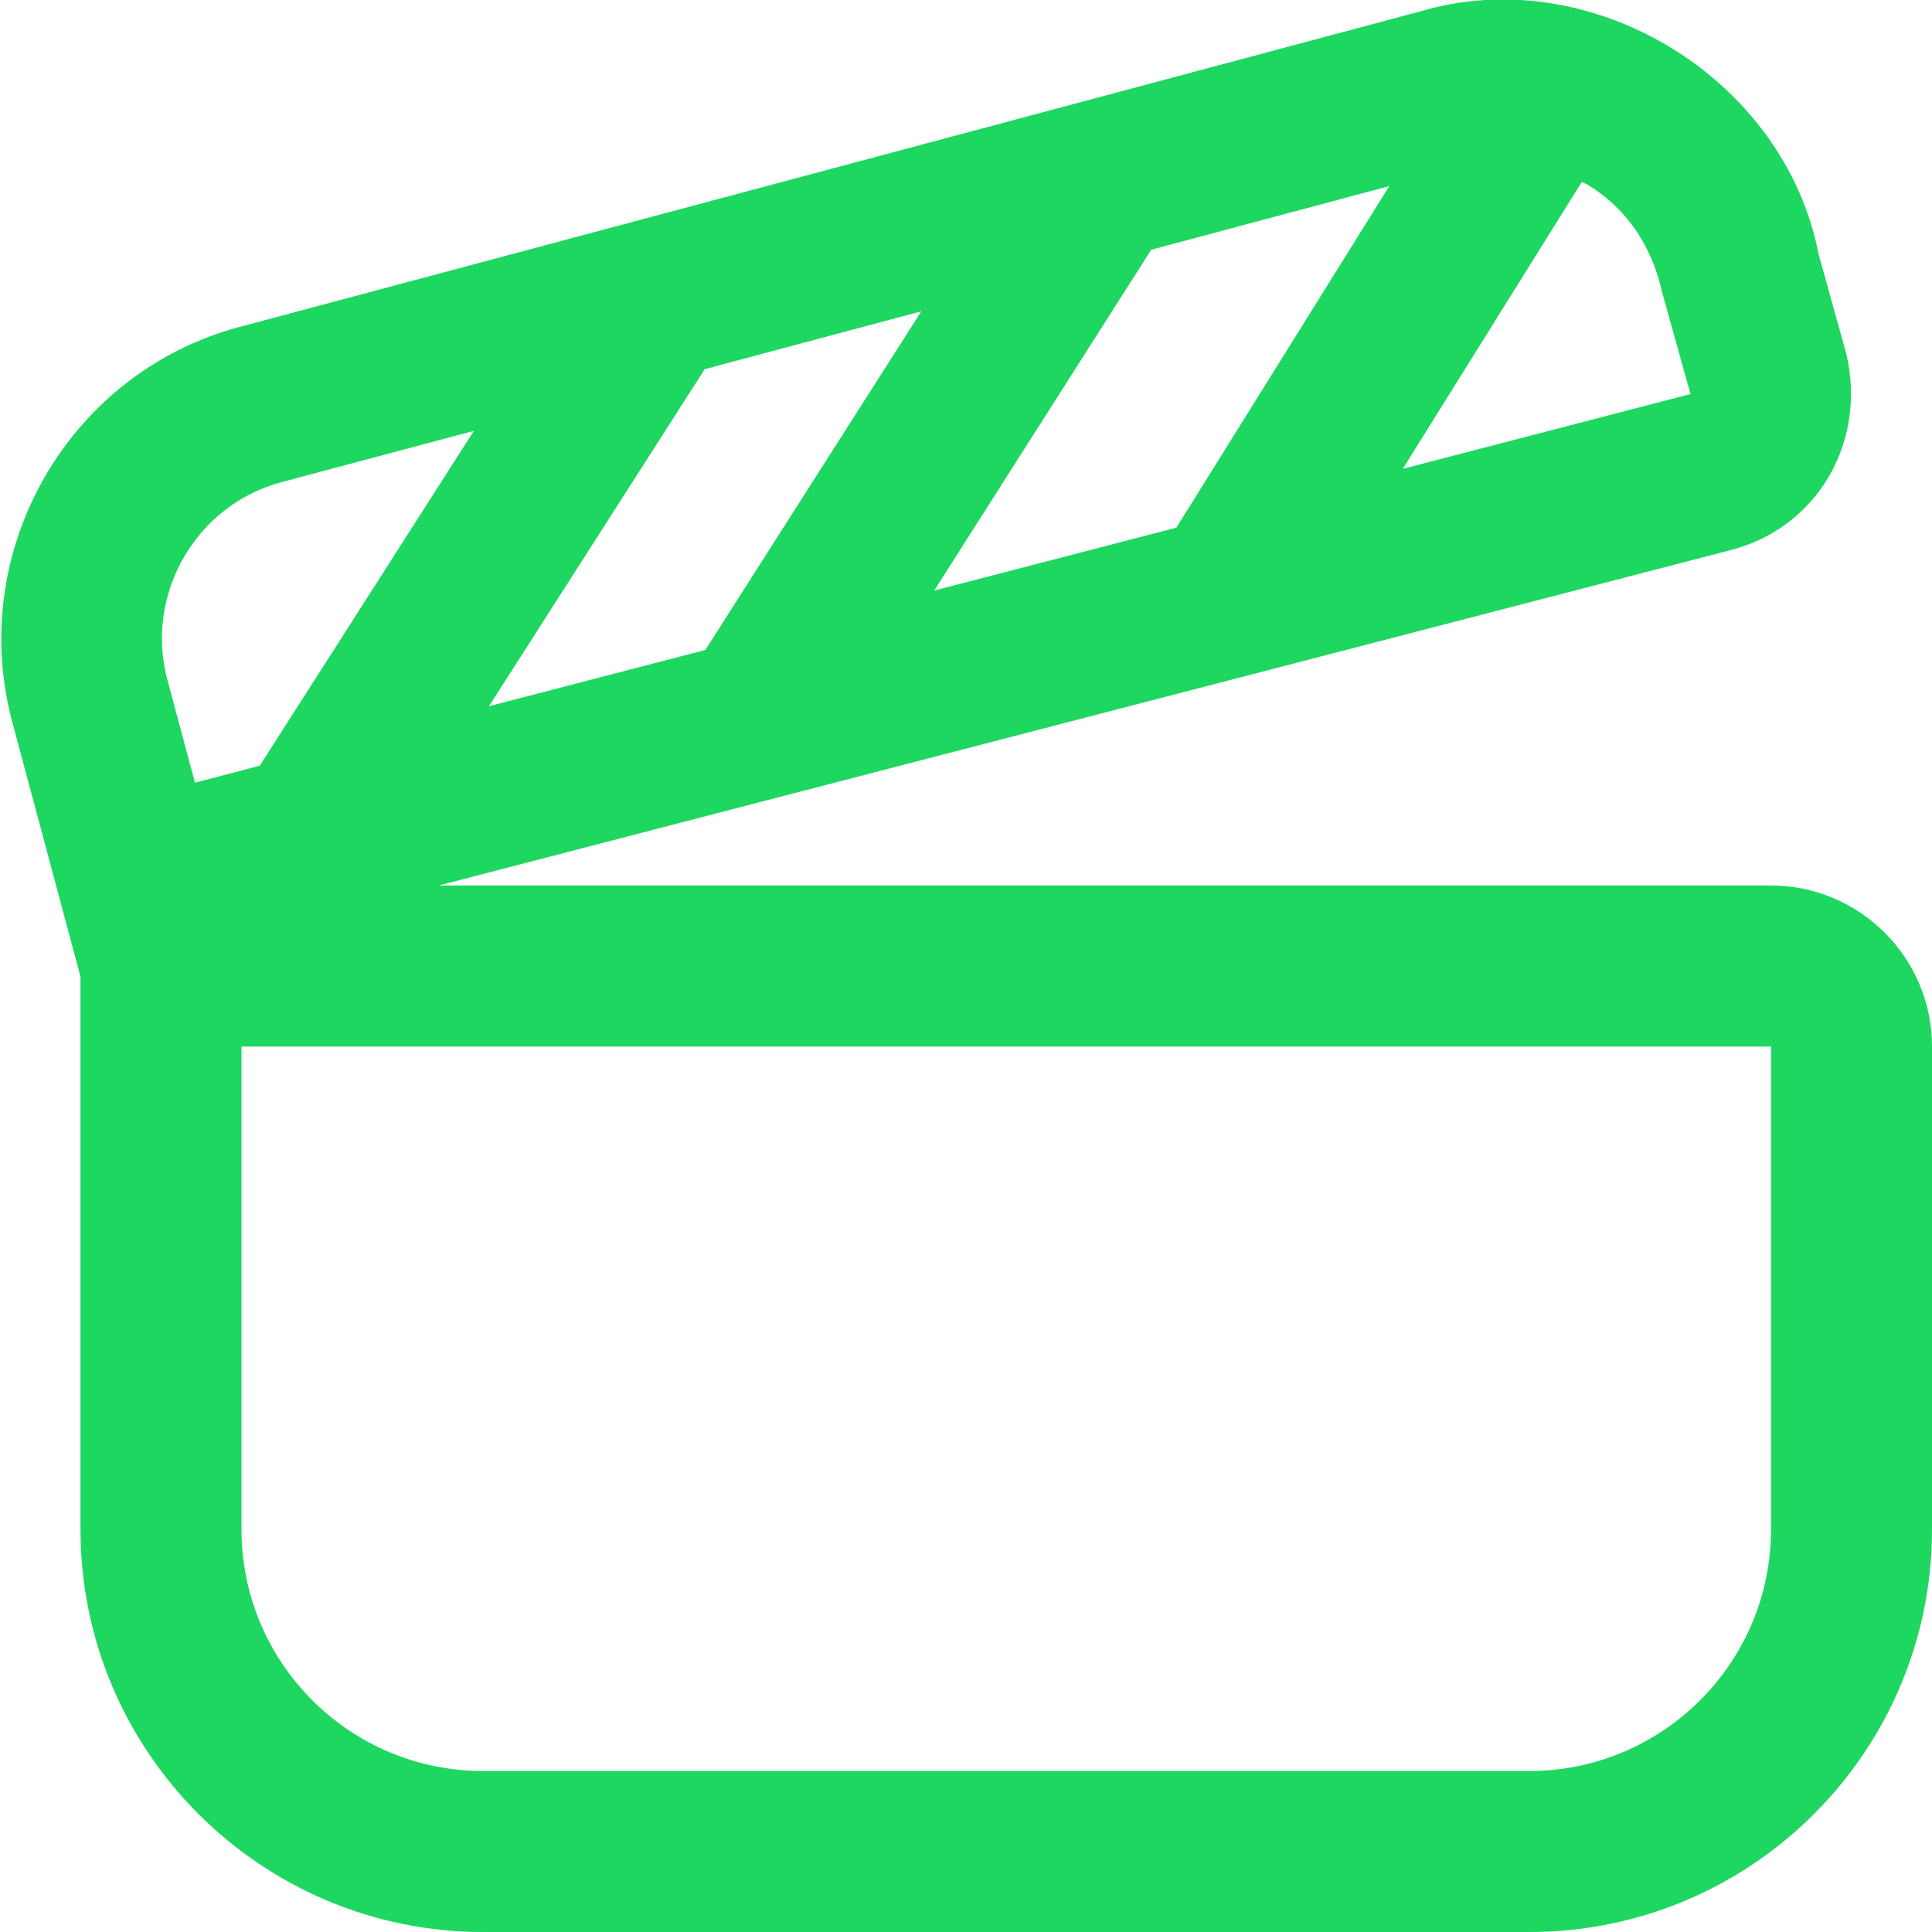 <?xml version="1.0" encoding="UTF-8"?>
<svg xmlns="http://www.w3.org/2000/svg" xmlns:xlink="http://www.w3.org/1999/xlink" width="24px" height="24px" viewBox="0 0 24 24" version="1.1">
<g id="surface1">
<path style=" stroke:none;fill-rule:nonzero;fill:rgb(11.765%,84.314%,37.647%);fill-opacity:1;" d="M 22 11 L 5.449 11 L 21.504 6.832 C 22.559 6.559 23.191 5.512 22.938 4.406 L 22.59 3.152 C 22.164 0.969 19.773 -0.488 17.645 0.141 L 2.973 4.062 C 0.879 4.621 -0.395 6.789 0.137 8.91 L 1 12.133 L 1 19 C 1 21.758 3.242 24 6 24 L 19 24 C 21.758 24 24 21.758 24 19 L 24 13 C 24 11.898 23.102 11 22 11 Z M 11.445 3.867 L 8.762 8.074 L 6.074 8.773 L 8.754 4.586 Z M 17.258 2.312 L 14.613 6.555 L 11.605 7.336 L 14.301 3.102 Z M 21 4.895 L 17.426 5.824 L 19.648 2.262 C 19.672 2.273 19.695 2.277 19.719 2.293 C 20.191 2.578 20.516 3.035 20.648 3.633 Z M 3.488 5.992 L 5.887 5.352 L 3.227 9.512 L 2.422 9.723 L 2.07 8.41 C 1.809 7.359 2.445 6.273 3.488 5.992 Z M 22 19 C 22 20.656 20.652 22 19 22 L 6 22 C 4.344 22 3 20.656 3 19 L 3 13 L 22 13 Z M 22 19 "/>
</g>
</svg>

